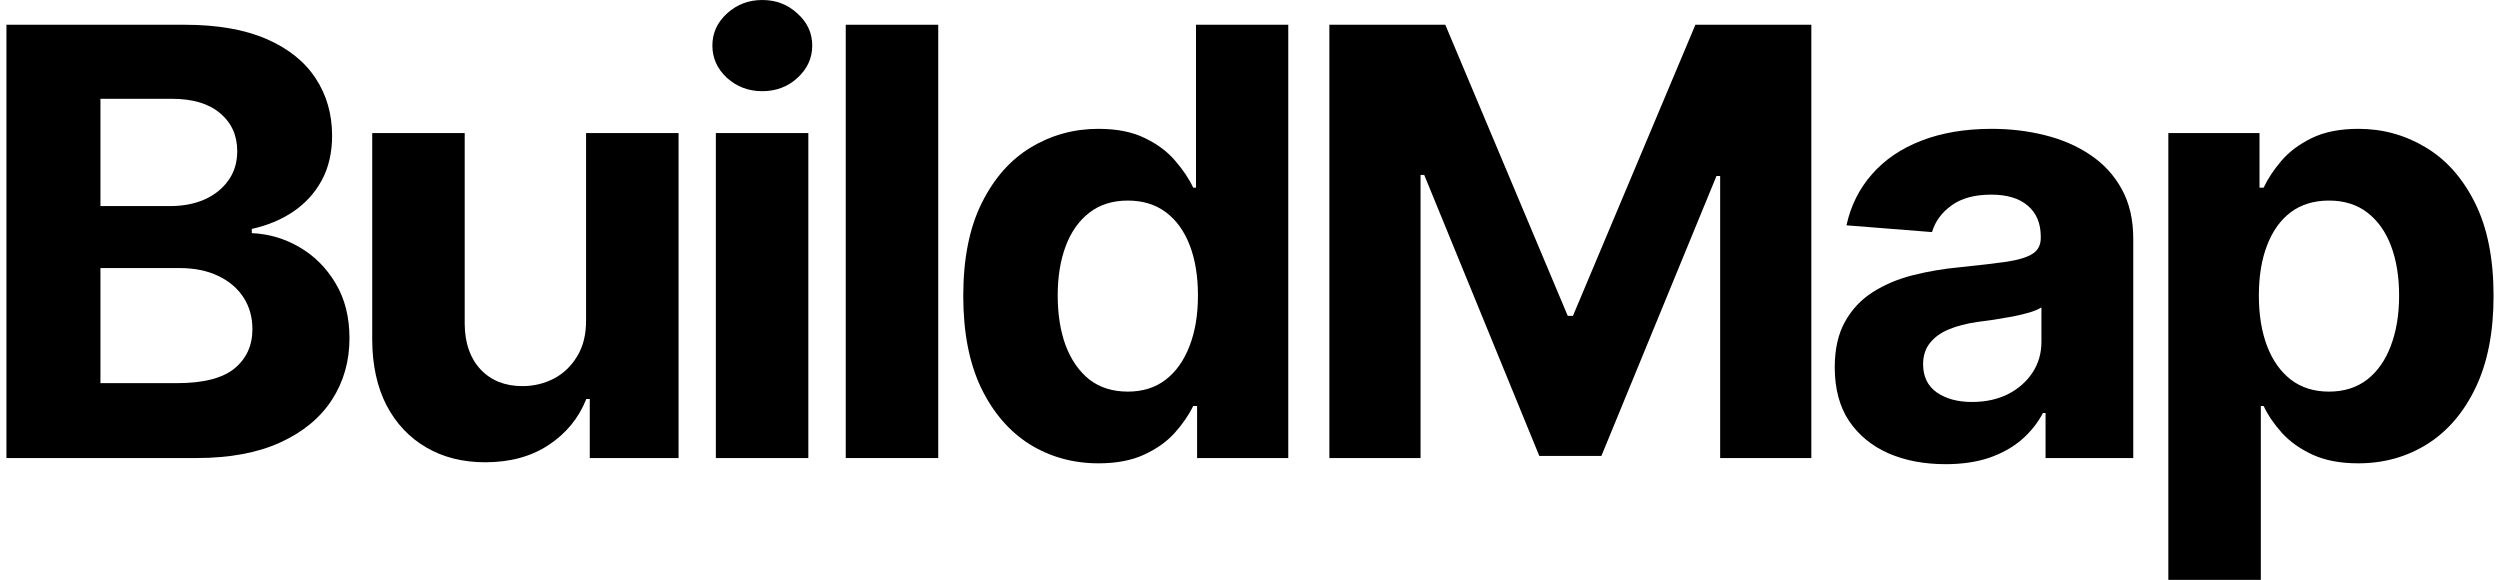 <svg width="194" height="45" viewBox="0 0 194 45" fill="none" xmlns="http://www.w3.org/2000/svg">
<g id="BuildMap">
<path d="M0.5 35.544V1.921H14.315C16.853 1.921 18.97 2.287 20.666 3.021C22.362 3.754 23.637 4.772 24.491 6.074C25.344 7.366 25.771 8.854 25.771 10.54C25.771 11.853 25.502 13.008 24.962 14.004C24.423 14.989 23.682 15.799 22.739 16.434C21.806 17.058 20.739 17.501 19.538 17.764V18.092C20.852 18.147 22.081 18.508 23.227 19.175C24.384 19.843 25.322 20.779 26.041 21.983C26.759 23.176 27.119 24.599 27.119 26.251C27.119 28.035 26.664 29.628 25.754 31.029C24.856 32.419 23.525 33.519 21.761 34.329C19.998 35.139 17.825 35.544 15.242 35.544H0.5ZM7.795 29.732H13.742C15.775 29.732 17.258 29.354 18.19 28.599C19.122 27.833 19.588 26.815 19.588 25.545C19.588 24.615 19.358 23.794 18.897 23.083C18.437 22.371 17.78 21.813 16.926 21.408C16.084 21.003 15.079 20.801 13.911 20.801H7.795V29.732ZM7.795 15.991H13.203C14.203 15.991 15.09 15.821 15.865 15.482C16.651 15.131 17.269 14.639 17.718 14.004C18.178 13.369 18.409 12.608 18.409 11.722C18.409 10.507 17.965 9.528 17.078 8.783C16.202 8.039 14.955 7.667 13.338 7.667H7.795V15.991Z" fill="black"/>
<path d="M45.479 24.807V10.326H52.656V35.544H45.765V30.963H45.496C44.912 32.441 43.94 33.628 42.581 34.526C41.233 35.423 39.588 35.872 37.645 35.872C35.915 35.872 34.393 35.489 33.079 34.723C31.765 33.957 30.738 32.868 29.996 31.456C29.266 30.044 28.895 28.353 28.884 26.383V10.326H36.061V25.135C36.072 26.623 36.483 27.8 37.291 28.665C38.1 29.529 39.184 29.962 40.543 29.962C41.407 29.962 42.216 29.77 42.969 29.387C43.721 28.993 44.328 28.413 44.788 27.647C45.26 26.881 45.49 25.934 45.479 24.807Z" fill="black"/>
<path d="M55.55 35.544V10.326H62.727V35.544H55.55ZM59.156 7.076C58.089 7.076 57.173 6.731 56.409 6.042C55.657 5.341 55.281 4.504 55.281 3.53C55.281 2.567 55.657 1.74 56.409 1.051C57.173 0.35 58.089 0 59.156 0C60.222 0 61.132 0.35 61.885 1.051C62.649 1.74 63.03 2.567 63.03 3.53C63.03 4.504 62.649 5.341 61.885 6.042C61.132 6.731 60.222 7.076 59.156 7.076Z" fill="black"/>
<path d="M72.807 1.921V35.544H65.63V1.921H72.807Z" fill="black"/>
<path d="M85.245 35.954C83.279 35.954 81.499 35.462 79.904 34.477C78.321 33.48 77.063 32.019 76.131 30.093C75.21 28.156 74.749 25.781 74.749 22.968C74.749 20.078 75.227 17.676 76.181 15.761C77.136 13.834 78.405 12.395 79.989 11.443C81.584 10.48 83.33 9.998 85.228 9.998C86.677 9.998 87.885 10.239 88.85 10.72C89.828 11.191 90.614 11.782 91.209 12.494C91.816 13.194 92.276 13.884 92.591 14.562H92.809V1.921H99.97V35.544H92.894V31.505H92.591C92.254 32.205 91.776 32.9 91.159 33.59C90.552 34.269 89.76 34.832 88.783 35.281C87.817 35.73 86.638 35.954 85.245 35.954ZM87.519 30.389C88.676 30.389 89.653 30.082 90.451 29.469C91.26 28.845 91.877 27.975 92.304 26.859C92.742 25.742 92.961 24.434 92.961 22.935C92.961 21.436 92.748 20.133 92.321 19.028C91.894 17.922 91.276 17.069 90.468 16.467C89.659 15.865 88.676 15.564 87.519 15.564C86.34 15.564 85.346 15.876 84.537 16.5C83.729 17.123 83.117 17.988 82.701 19.093C82.285 20.199 82.078 21.479 82.078 22.935C82.078 24.402 82.285 25.699 82.701 26.826C83.128 27.942 83.74 28.818 84.537 29.453C85.346 30.077 86.34 30.389 87.519 30.389Z" fill="black"/>
<path d="M103.159 1.921H112.155L121.657 24.511H122.061L131.563 1.921H140.56V35.544H133.484V13.659H133.198L124.269 35.379H119.45L110.521 13.577H110.235V35.544H103.159V1.921Z" fill="black"/>
<path d="M150.968 36.02C149.317 36.02 147.846 35.741 146.554 35.182C145.262 34.613 144.24 33.776 143.488 32.671C142.747 31.554 142.376 30.164 142.376 28.5C142.376 27.1 142.64 25.923 143.168 24.971C143.696 24.019 144.414 23.253 145.324 22.672C146.234 22.092 147.267 21.654 148.424 21.359C149.592 21.064 150.816 20.855 152.097 20.735C153.602 20.582 154.815 20.44 155.736 20.308C156.657 20.166 157.325 19.958 157.741 19.684C158.156 19.411 158.364 19.006 158.364 18.47V18.371C158.364 17.331 158.027 16.527 157.353 15.958C156.691 15.389 155.747 15.104 154.523 15.104C153.231 15.104 152.204 15.383 151.44 15.941C150.676 16.488 150.171 17.178 149.924 18.01L143.286 17.485C143.623 15.952 144.285 14.628 145.274 13.511C146.262 12.384 147.537 11.52 149.098 10.918C150.67 10.305 152.49 9.998 154.557 9.998C155.994 9.998 157.37 10.162 158.684 10.491C160.01 10.819 161.183 11.328 162.205 12.018C163.239 12.707 164.053 13.594 164.648 14.677C165.243 15.75 165.541 17.036 165.541 18.535V35.544H158.735V32.047H158.533C158.117 32.835 157.561 33.53 156.865 34.132C156.168 34.723 155.332 35.188 154.354 35.527C153.377 35.855 152.248 36.02 150.968 36.02ZM153.023 31.193C154.079 31.193 155.011 30.991 155.82 30.586C156.629 30.17 157.263 29.611 157.724 28.911C158.184 28.21 158.415 27.417 158.415 26.53V23.854C158.19 23.997 157.881 24.128 157.488 24.248C157.106 24.358 156.674 24.462 156.191 24.56C155.708 24.648 155.225 24.73 154.742 24.807C154.259 24.872 153.821 24.933 153.428 24.987C152.585 25.108 151.85 25.299 151.221 25.562C150.592 25.825 150.103 26.18 149.755 26.629C149.407 27.067 149.233 27.614 149.233 28.271C149.233 29.223 149.587 29.951 150.294 30.454C151.013 30.947 151.923 31.193 153.023 31.193Z" fill="black"/>
<path d="M168.263 45V10.326H175.338V14.562H175.659C175.973 13.884 176.428 13.194 177.023 12.494C177.63 11.782 178.416 11.191 179.382 10.72C180.359 10.239 181.572 9.998 183.021 9.998C184.908 9.998 186.649 10.48 188.244 11.443C189.838 12.395 191.113 13.834 192.068 15.761C193.023 17.676 193.5 20.078 193.5 22.968C193.5 25.781 193.034 28.156 192.102 30.093C191.181 32.019 189.923 33.48 188.328 34.477C186.744 35.462 184.97 35.954 183.004 35.954C181.611 35.954 180.426 35.73 179.449 35.281C178.483 34.832 177.692 34.269 177.074 33.59C176.456 32.9 175.984 32.205 175.659 31.505H175.44V45H168.263ZM175.288 22.935C175.288 24.434 175.501 25.742 175.928 26.859C176.355 27.975 176.973 28.845 177.781 29.469C178.59 30.082 179.573 30.389 180.73 30.389C181.898 30.389 182.886 30.077 183.695 29.453C184.503 28.818 185.116 27.942 185.531 26.826C185.958 25.699 186.171 24.402 186.171 22.935C186.171 21.479 185.964 20.199 185.548 19.093C185.132 17.988 184.52 17.123 183.712 16.5C182.903 15.876 181.909 15.564 180.73 15.564C179.562 15.564 178.573 15.865 177.765 16.467C176.967 17.069 176.355 17.922 175.928 19.028C175.501 20.133 175.288 21.436 175.288 22.935Z" fill="black"/>
</g>
</svg>
